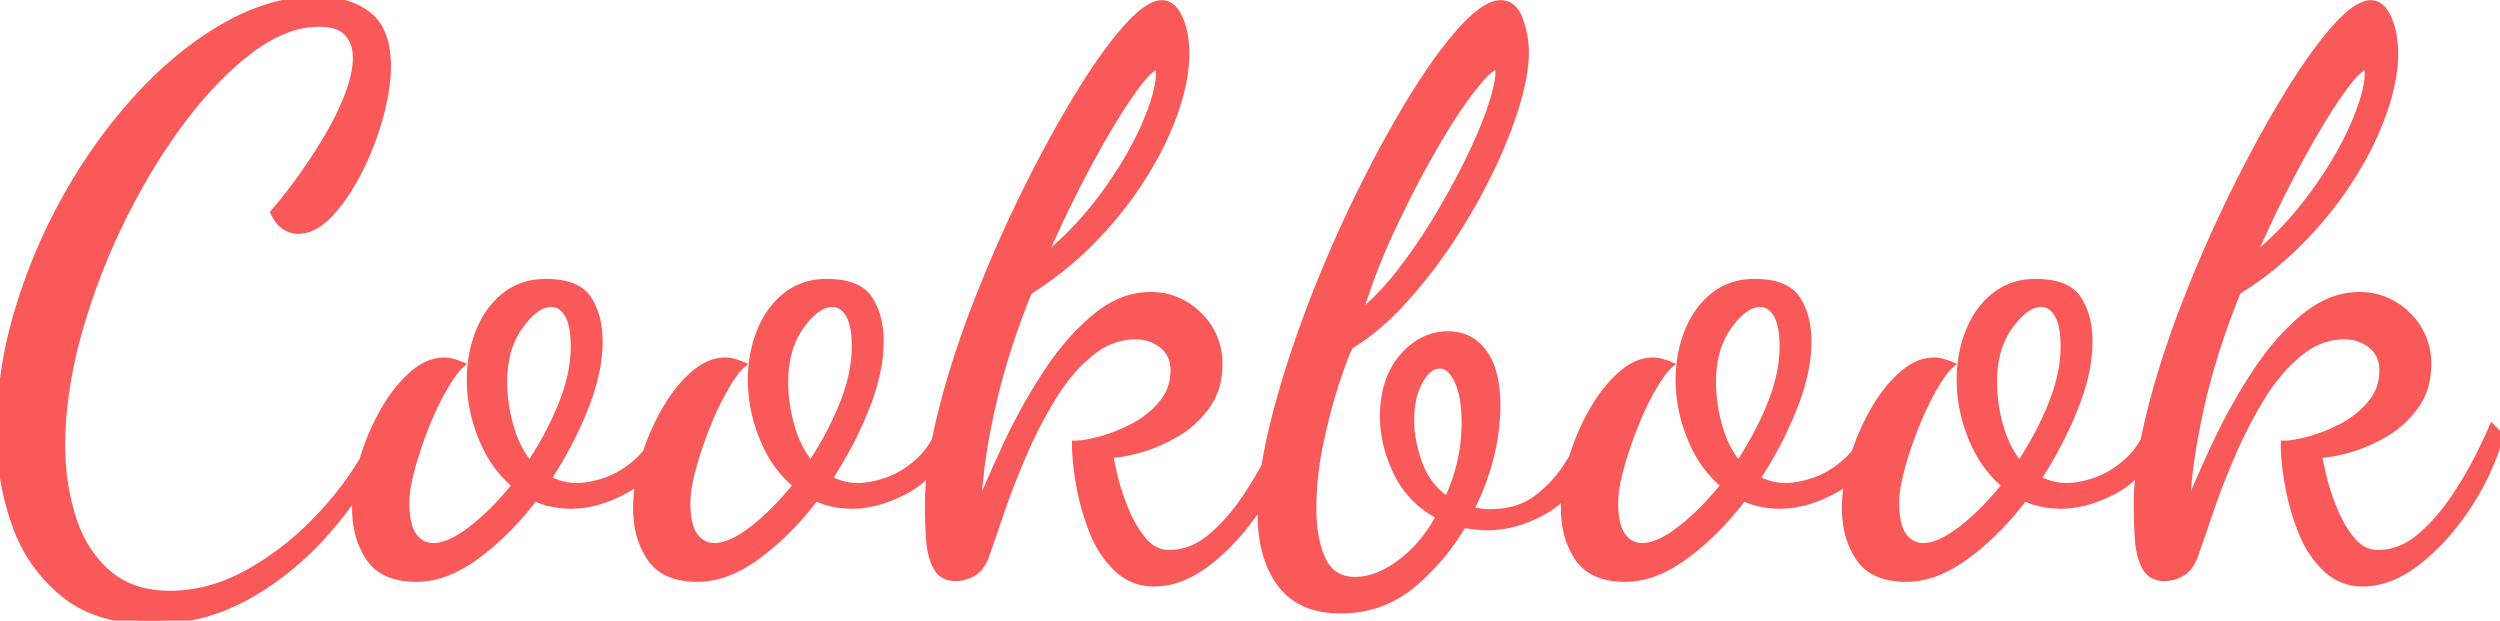 <svg width="324.7" height="80.601" viewBox="0 0 324.7 80.601" xmlns="http://www.w3.org/2000/svg"><g id="svgGroup" stroke-linecap="round" fill-rule="evenodd" font-size="9pt" stroke="#f95959" stroke-width="0.25mm" fill="#f95959" style="stroke:#f95959;stroke-width:0.25mm;fill:#f95959"><path d="M 14.857 80.122 A 23.135 23.135 0 0 0 19.7 80.6 Q 26.4 80.6 32.2 77.35 A 36.368 36.368 0 0 0 35.118 75.528 A 40.314 40.314 0 0 0 42.7 68.65 A 59.389 59.389 0 0 0 46.3 64.031 A 21.093 21.093 0 0 0 46.2 66 A 13.884 13.884 0 0 0 46.403 68.424 A 10.256 10.256 0 0 0 48 72.45 A 5.429 5.429 0 0 0 49.564 73.979 Q 51.303 75.1 54.1 75.1 A 9.929 9.929 0 0 0 55.651 74.977 Q 57.352 74.708 59.103 73.854 A 18.281 18.281 0 0 0 61.95 72.1 Q 66 69.1 69.4 64.6 Q 70.5 65.1 71.7 65.35 A 11.377 11.377 0 0 0 71.851 65.381 A 12.295 12.295 0 0 0 74.2 65.6 Q 77.5 65.6 81.15 63.65 A 11.378 11.378 0 0 0 83.028 62.372 A 21.093 21.093 0 0 0 82.7 66 A 13.884 13.884 0 0 0 82.903 68.424 A 10.256 10.256 0 0 0 84.5 72.45 A 5.429 5.429 0 0 0 86.064 73.979 Q 87.803 75.1 90.6 75.1 A 9.929 9.929 0 0 0 92.151 74.977 Q 93.852 74.708 95.603 73.854 A 18.281 18.281 0 0 0 98.45 72.1 Q 102.5 69.1 105.9 64.6 Q 107 65.1 108.2 65.35 A 11.377 11.377 0 0 0 108.351 65.381 A 12.295 12.295 0 0 0 110.7 65.6 Q 114 65.6 117.65 63.65 A 11.378 11.378 0 0 0 120.891 61.018 A 38.862 38.862 0 0 0 120.6 65.6 A 69.681 69.681 0 0 0 120.603 66.173 A 63.192 63.192 0 0 0 120.75 70.05 Q 120.9 72.2 121.65 73.6 A 3.315 3.315 0 0 0 121.682 73.658 Q 122.183 74.551 123.087 74.85 A 3.213 3.213 0 0 0 124.1 75 A 4.315 4.315 0 0 0 124.84 74.937 A 4.601 4.601 0 0 0 126.4 74.35 Q 127.165 73.898 127.688 72.89 A 6.857 6.857 0 0 0 128.1 71.9 A 755.136 755.136 0 0 0 128.181 71.668 Q 128.96 69.426 130.1 66.1 A 86.823 86.823 0 0 1 131.114 63.305 A 107.147 107.147 0 0 1 133 58.7 Q 134.7 54.8 136.85 51.35 A 25.549 25.549 0 0 1 138.614 48.853 A 19.788 19.788 0 0 1 141.7 45.75 A 11.463 11.463 0 0 1 142.64 45.075 A 8.836 8.836 0 0 1 147.5 43.6 Q 149.5 43.6 151 44.8 A 3.819 3.819 0 0 1 152.276 46.611 A 4.716 4.716 0 0 1 152.5 48.1 Q 152.5 50.6 150.95 52.45 Q 149.4 54.3 147.2 55.45 Q 145 56.6 142.9 57.15 Q 140.8 57.7 139.7 57.7 Q 139.7 59.066 139.894 60.696 A 39.77 39.77 0 0 0 140.25 63.05 Q 140.8 66.1 141.95 69 A 15.513 15.513 0 0 0 142.664 70.552 A 12.541 12.541 0 0 0 145.1 73.8 Q 147.1 75.7 149.9 75.7 Q 152.115 75.7 154.35 74.599 A 15.336 15.336 0 0 0 156.95 72.95 A 26.302 26.302 0 0 0 160.034 70.13 A 33.076 33.076 0 0 0 163.4 65.85 A 32.876 32.876 0 0 0 163.834 65.187 A 36.559 36.559 0 0 0 163.8 66.6 Q 163.8 72.4 166.35 75.8 A 8.137 8.137 0 0 0 171.041 78.851 A 12.591 12.591 0 0 0 174.1 79.2 Q 179.4 79.2 183.35 75.95 Q 187.3 72.7 190 68.1 L 191.6 68.3 Q 192.4 68.4 193.2 68.4 A 13.527 13.527 0 0 0 197.252 67.765 A 17.462 17.462 0 0 0 200.85 66.15 A 9.015 9.015 0 0 0 201.297 65.871 A 11.796 11.796 0 0 0 203.288 64.153 A 21.093 21.093 0 0 0 203.2 66 A 13.884 13.884 0 0 0 203.403 68.424 A 10.256 10.256 0 0 0 205 72.45 A 5.429 5.429 0 0 0 206.564 73.979 Q 208.303 75.1 211.1 75.1 A 9.929 9.929 0 0 0 212.651 74.977 Q 214.352 74.708 216.103 73.854 A 18.281 18.281 0 0 0 218.95 72.1 Q 223 69.1 226.4 64.6 Q 227.5 65.1 228.7 65.35 A 11.377 11.377 0 0 0 228.851 65.381 A 12.295 12.295 0 0 0 231.2 65.6 Q 234.5 65.6 238.15 63.65 A 11.378 11.378 0 0 0 240.028 62.372 A 21.093 21.093 0 0 0 239.7 66 A 13.884 13.884 0 0 0 239.903 68.424 A 10.256 10.256 0 0 0 241.5 72.45 A 5.429 5.429 0 0 0 243.064 73.979 Q 244.803 75.1 247.6 75.1 A 9.929 9.929 0 0 0 249.151 74.977 Q 250.852 74.708 252.603 73.854 A 18.281 18.281 0 0 0 255.45 72.1 Q 259.5 69.1 262.9 64.6 Q 264 65.1 265.2 65.35 A 11.377 11.377 0 0 0 265.351 65.381 A 12.295 12.295 0 0 0 267.7 65.6 Q 271 65.6 274.65 63.65 A 11.378 11.378 0 0 0 277.891 61.018 A 38.862 38.862 0 0 0 277.6 65.6 A 69.681 69.681 0 0 0 277.603 66.173 A 63.192 63.192 0 0 0 277.75 70.05 Q 277.9 72.2 278.65 73.6 A 3.315 3.315 0 0 0 278.682 73.658 Q 279.183 74.551 280.087 74.85 A 3.213 3.213 0 0 0 281.1 75 A 4.315 4.315 0 0 0 281.84 74.937 A 4.601 4.601 0 0 0 283.4 74.35 Q 284.165 73.898 284.688 72.89 A 6.857 6.857 0 0 0 285.1 71.9 A 755.136 755.136 0 0 0 285.181 71.668 Q 285.96 69.426 287.1 66.1 A 86.823 86.823 0 0 1 288.114 63.305 A 107.147 107.147 0 0 1 290 58.7 Q 291.7 54.8 293.85 51.35 A 25.549 25.549 0 0 1 295.614 48.853 A 19.788 19.788 0 0 1 298.7 45.75 A 11.463 11.463 0 0 1 299.64 45.075 A 8.836 8.836 0 0 1 304.5 43.6 Q 306.5 43.6 308 44.8 A 3.819 3.819 0 0 1 309.276 46.611 A 4.716 4.716 0 0 1 309.5 48.1 Q 309.5 50.6 307.95 52.45 Q 306.4 54.3 304.2 55.45 Q 302 56.6 299.9 57.15 Q 297.8 57.7 296.7 57.7 Q 296.7 59.066 296.894 60.696 A 39.77 39.77 0 0 0 297.25 63.05 Q 297.8 66.1 298.95 69 A 15.513 15.513 0 0 0 299.664 70.552 A 12.541 12.541 0 0 0 302.1 73.8 Q 304.1 75.7 306.9 75.7 Q 309.115 75.7 311.35 74.599 A 15.336 15.336 0 0 0 313.95 72.95 A 26.302 26.302 0 0 0 317.034 70.13 A 33.076 33.076 0 0 0 320.4 65.85 Q 323.3 61.5 324.7 56.6 L 323.7 55.6 A 66.128 66.128 0 0 1 322.118 58.983 A 53.189 53.189 0 0 1 319.35 63.85 Q 318.139 65.732 316.86 67.229 A 21.611 21.611 0 0 1 314.4 69.7 A 10.765 10.765 0 0 1 312.914 70.764 A 7.8 7.8 0 0 1 308.9 71.9 A 4.146 4.146 0 0 1 306.737 71.319 A 4.959 4.959 0 0 1 305.5 70.25 A 13.167 13.167 0 0 1 304.361 68.682 A 16.237 16.237 0 0 1 303.15 66.3 A 33.617 33.617 0 0 1 302.495 64.586 A 27.137 27.137 0 0 1 301.7 61.9 A 89.051 89.051 0 0 1 301.535 61.195 Q 301.182 59.658 301.1 59 Q 302.6 59 304.95 58.35 A 18.359 18.359 0 0 0 306.492 57.848 A 21.422 21.422 0 0 0 309.65 56.35 Q 312 55 313.65 52.75 A 8.221 8.221 0 0 0 314.961 50.005 A 10.347 10.347 0 0 0 315.3 47.3 A 10.458 10.458 0 0 0 315.3 47.185 A 8.568 8.568 0 0 0 312.7 41 A 10.267 10.267 0 0 0 312.619 40.92 A 8.571 8.571 0 0 0 306.4 38.4 Q 302.7 38.4 299.3 41.2 Q 295.9 44 293 48.4 Q 290.1 52.8 287.85 57.6 Q 285.6 62.4 284 66.4 A 40.246 40.246 0 0 1 284.146 63.091 Q 284.322 60.963 284.711 58.52 A 92.741 92.741 0 0 1 285.65 53.55 Q 287.3 45.9 290.6 37.8 Q 295 35.1 298.75 31.3 Q 302.5 27.5 305.25 23.2 A 47.444 47.444 0 0 0 306.92 20.384 A 39.161 39.161 0 0 0 309.5 14.65 Q 311 10.4 311 7 A 16.443 16.443 0 0 0 310.993 6.493 Q 310.919 4.119 310.15 2.4 A 5.662 5.662 0 0 0 309.856 1.827 Q 309.07 0.5 307.9 0.5 A 2.053 2.053 0 0 0 307.734 0.507 Q 305.968 0.651 303.2 3.8 A 40.92 40.92 0 0 0 301.535 5.831 Q 300.44 7.252 299.279 8.972 A 92.724 92.724 0 0 0 296.9 12.7 Q 293.5 18.3 290.1 25.2 Q 286.7 32.1 283.85 39.45 A 133.177 133.177 0 0 0 281.874 44.885 A 111.61 111.61 0 0 0 279.3 53.6 A 73.103 73.103 0 0 0 278.827 55.61 A 57.124 57.124 0 0 0 278.495 57.208 A 13.687 13.687 0 0 1 278.164 57.763 A 10.529 10.529 0 0 1 275.95 60.3 A 14.477 14.477 0 0 1 274.296 61.481 A 10.905 10.905 0 0 1 272 62.55 A 16.91 16.91 0 0 1 271.468 62.714 Q 270.682 62.941 269.96 63.062 A 9.435 9.435 0 0 1 268.4 63.2 Q 266.4 63.2 264.6 62.2 Q 267.5 57.8 269.4 53.05 A 34.344 34.344 0 0 0 269.816 51.958 Q 270.513 50.027 270.883 48.243 A 18.954 18.954 0 0 0 271.3 44.4 A 15.237 15.237 0 0 0 271.298 44.127 Q 271.274 42.813 271.023 41.679 A 8.597 8.597 0 0 0 269.9 38.9 Q 268.85 37.25 266.281 36.838 A 11.903 11.903 0 0 0 264.4 36.7 A 10.336 10.336 0 0 0 263.523 36.737 A 8.031 8.031 0 0 0 259.1 38.45 A 10.183 10.183 0 0 0 257.374 40.204 A 11.86 11.86 0 0 0 255.75 43.1 Q 254.6 46 254.6 49.3 Q 254.6 53.2 256.15 56.95 A 17.942 17.942 0 0 0 256.945 58.628 A 14.503 14.503 0 0 0 260.5 63 A 40.525 40.525 0 0 1 257.853 66.007 A 29.963 29.963 0 0 1 254.8 68.75 A 19.47 19.47 0 0 1 254.299 69.126 Q 251.717 71 249.8 71 Q 248.2 71 247.2 69.65 A 3.449 3.449 0 0 1 246.967 69.289 Q 246.2 67.927 246.2 65.3 A 11.477 11.477 0 0 1 246.259 64.172 Q 246.335 63.407 246.508 62.538 A 25.492 25.492 0 0 1 246.95 60.7 A 48.638 48.638 0 0 1 246.997 60.532 A 52.685 52.685 0 0 1 248.8 55.25 A 43.267 43.267 0 0 1 249.801 52.939 A 33.287 33.287 0 0 1 251.15 50.35 A 28.267 28.267 0 0 1 251.595 49.611 Q 252.564 48.054 253.3 47.4 A 8.973 8.973 0 0 0 253.238 47.375 A 9.742 9.742 0 0 0 252.25 47.05 A 4.572 4.572 0 0 0 251.878 46.965 A 3.729 3.729 0 0 0 251.2 46.9 A 4.926 4.926 0 0 0 250.384 46.969 Q 249.419 47.13 248.466 47.675 A 8.699 8.699 0 0 0 247.05 48.7 A 15.684 15.684 0 0 0 244.985 50.923 A 21.34 21.34 0 0 0 243.35 53.4 A 30.204 30.204 0 0 0 240.971 58.746 A 10.529 10.529 0 0 1 239.45 60.3 A 14.477 14.477 0 0 1 237.796 61.481 A 10.905 10.905 0 0 1 235.5 62.55 A 16.91 16.91 0 0 1 234.968 62.714 Q 234.182 62.941 233.46 63.062 A 9.435 9.435 0 0 1 231.9 63.2 Q 229.9 63.2 228.1 62.2 Q 231 57.8 232.9 53.05 A 34.344 34.344 0 0 0 233.316 51.958 Q 234.013 50.027 234.383 48.243 A 18.954 18.954 0 0 0 234.8 44.4 A 15.237 15.237 0 0 0 234.798 44.127 Q 234.774 42.813 234.523 41.679 A 8.597 8.597 0 0 0 233.4 38.9 Q 232.35 37.25 229.781 36.838 A 11.903 11.903 0 0 0 227.9 36.7 A 10.336 10.336 0 0 0 227.023 36.737 A 8.031 8.031 0 0 0 222.6 38.45 A 10.183 10.183 0 0 0 220.874 40.204 A 11.86 11.86 0 0 0 219.25 43.1 Q 218.1 46 218.1 49.3 Q 218.1 53.2 219.65 56.95 A 17.942 17.942 0 0 0 220.445 58.628 A 14.503 14.503 0 0 0 224 63 A 40.525 40.525 0 0 1 221.353 66.007 A 29.963 29.963 0 0 1 218.3 68.75 A 19.47 19.47 0 0 1 217.799 69.126 Q 215.217 71 213.3 71 Q 211.7 71 210.7 69.65 A 3.449 3.449 0 0 1 210.467 69.289 Q 209.7 67.927 209.7 65.3 A 11.477 11.477 0 0 1 209.759 64.172 Q 209.835 63.407 210.008 62.538 A 25.492 25.492 0 0 1 210.45 60.7 A 48.638 48.638 0 0 1 210.497 60.532 A 52.685 52.685 0 0 1 212.3 55.25 A 43.267 43.267 0 0 1 213.301 52.939 A 33.287 33.287 0 0 1 214.65 50.35 A 28.267 28.267 0 0 1 215.095 49.611 Q 216.064 48.054 216.8 47.4 A 8.973 8.973 0 0 0 216.738 47.375 A 9.742 9.742 0 0 0 215.75 47.05 A 4.572 4.572 0 0 0 215.378 46.965 A 3.729 3.729 0 0 0 214.7 46.9 A 4.926 4.926 0 0 0 213.884 46.969 Q 212.919 47.13 211.966 47.675 A 8.699 8.699 0 0 0 210.55 48.7 A 15.684 15.684 0 0 0 208.485 50.923 A 21.34 21.34 0 0 0 206.85 53.4 A 30.204 30.204 0 0 0 204.248 59.444 A 49.834 49.834 0 0 1 203.55 60.55 Q 201.9 63.1 199.5 64.85 A 8.819 8.819 0 0 1 196.227 66.311 A 12.232 12.232 0 0 1 193.5 66.6 A 9.718 9.718 0 0 1 193.391 66.6 A 8.804 8.804 0 0 1 192.15 66.5 Q 191.5 66.4 190.9 66.3 Q 192.6 63 193.5 59.5 A 30.625 30.625 0 0 0 193.851 57.979 A 26.442 26.442 0 0 0 194.4 52.7 A 19.55 19.55 0 0 0 194.274 50.407 Q 193.937 47.56 192.7 45.85 A 6.992 6.992 0 0 0 192.566 45.671 Q 191.665 44.506 190.445 43.966 A 5.734 5.734 0 0 0 188.1 43.5 A 7.095 7.095 0 0 0 184.246 44.605 A 9.156 9.156 0 0 0 182.2 46.4 Q 180.618 48.235 180.037 50.831 A 14.962 14.962 0 0 0 179.7 54.1 A 15.324 15.324 0 0 0 179.964 56.926 A 17.493 17.493 0 0 0 181.5 61.45 Q 183.3 65.1 187 67 Q 185.1 70.7 182 73.05 Q 178.9 75.4 176 75.4 A 6.076 6.076 0 0 1 175.24 75.354 Q 172.836 75.051 171.75 72.75 A 10.885 10.885 0 0 1 171.217 71.378 Q 170.84 70.184 170.662 68.76 A 22.2 22.2 0 0 1 170.5 66 A 37.907 37.907 0 0 1 170.546 64.151 A 42.486 42.486 0 0 1 171.45 57.35 A 101.404 101.404 0 0 1 171.512 57.065 Q 171.974 54.929 172.483 53.027 A 62.139 62.139 0 0 1 173.55 49.45 Q 174.431 46.809 174.989 45.545 A 8.786 8.786 0 0 1 175.3 44.9 A 27.059 27.059 0 0 0 178.789 42.39 A 36.304 36.304 0 0 0 182.15 39.15 A 58.951 58.951 0 0 0 182.774 38.459 A 64.324 64.324 0 0 0 188.4 31.1 Q 191.3 26.7 193.5 22.15 A 67.809 67.809 0 0 0 195.343 18.006 A 50.915 50.915 0 0 0 196.9 13.6 A 37.323 37.323 0 0 0 197.467 11.503 Q 198.1 8.835 198.1 6.8 A 11.77 11.77 0 0 0 198.089 6.275 A 12.547 12.547 0 0 0 197.35 2.6 Q 197.116 1.944 196.789 1.493 A 2.228 2.228 0 0 0 194.9 0.5 Q 193.338 0.5 191.104 2.606 A 22.699 22.699 0 0 0 189.8 3.95 A 40.699 40.699 0 0 0 188.2 5.851 Q 185.812 8.86 183.2 13.15 Q 179.7 18.9 176.25 26 Q 172.8 33.1 170 40.55 A 147.366 147.366 0 0 0 168.055 46.046 A 121.801 121.801 0 0 0 165.5 54.8 A 73.004 73.004 0 0 0 164.827 57.739 A 54.652 54.652 0 0 0 164.322 60.509 A 53.189 53.189 0 0 1 162.35 63.85 Q 161.139 65.732 159.86 67.229 A 21.611 21.611 0 0 1 157.4 69.7 A 10.765 10.765 0 0 1 155.914 70.764 A 7.8 7.8 0 0 1 151.9 71.9 A 4.146 4.146 0 0 1 149.737 71.319 A 4.959 4.959 0 0 1 148.5 70.25 A 13.167 13.167 0 0 1 147.361 68.682 A 16.237 16.237 0 0 1 146.15 66.3 A 33.617 33.617 0 0 1 145.495 64.586 A 27.137 27.137 0 0 1 144.7 61.9 A 89.051 89.051 0 0 1 144.535 61.195 Q 144.182 59.658 144.1 59 Q 145.6 59 147.95 58.35 A 18.359 18.359 0 0 0 149.492 57.848 A 21.422 21.422 0 0 0 152.65 56.35 Q 155 55 156.65 52.75 A 8.221 8.221 0 0 0 157.961 50.005 A 10.347 10.347 0 0 0 158.3 47.3 A 10.458 10.458 0 0 0 158.3 47.185 A 8.568 8.568 0 0 0 155.7 41 A 10.267 10.267 0 0 0 155.619 40.92 A 8.571 8.571 0 0 0 149.4 38.4 Q 145.7 38.4 142.3 41.2 Q 138.9 44 136 48.4 Q 133.1 52.8 130.85 57.6 Q 128.6 62.4 127 66.4 A 40.246 40.246 0 0 1 127.146 63.091 Q 127.322 60.963 127.711 58.52 A 92.741 92.741 0 0 1 128.65 53.55 Q 130.3 45.9 133.6 37.8 Q 138 35.1 141.75 31.3 Q 145.5 27.5 148.25 23.2 A 47.444 47.444 0 0 0 149.92 20.384 A 39.161 39.161 0 0 0 152.5 14.65 Q 154 10.4 154 7 A 16.443 16.443 0 0 0 153.993 6.493 Q 153.919 4.119 153.15 2.4 A 5.662 5.662 0 0 0 152.856 1.827 Q 152.07 0.5 150.9 0.5 A 2.053 2.053 0 0 0 150.734 0.507 Q 148.968 0.651 146.2 3.8 A 40.92 40.92 0 0 0 144.535 5.831 Q 143.44 7.252 142.279 8.972 A 92.724 92.724 0 0 0 139.9 12.7 Q 136.5 18.3 133.1 25.2 Q 129.7 32.1 126.85 39.45 A 133.177 133.177 0 0 0 124.874 44.885 A 111.61 111.61 0 0 0 122.3 53.6 A 73.103 73.103 0 0 0 121.827 55.61 A 57.124 57.124 0 0 0 121.495 57.208 A 13.687 13.687 0 0 1 121.164 57.763 A 10.529 10.529 0 0 1 118.95 60.3 A 14.477 14.477 0 0 1 117.296 61.481 A 10.905 10.905 0 0 1 115 62.55 A 16.91 16.91 0 0 1 114.468 62.714 Q 113.682 62.941 112.96 63.062 A 9.435 9.435 0 0 1 111.4 63.2 Q 109.4 63.2 107.6 62.2 Q 110.5 57.8 112.4 53.05 A 34.344 34.344 0 0 0 112.816 51.958 Q 113.513 50.027 113.883 48.243 A 18.954 18.954 0 0 0 114.3 44.4 A 15.237 15.237 0 0 0 114.298 44.127 Q 114.274 42.813 114.023 41.679 A 8.597 8.597 0 0 0 112.9 38.9 Q 111.85 37.25 109.281 36.838 A 11.903 11.903 0 0 0 107.4 36.7 A 10.336 10.336 0 0 0 106.523 36.737 A 8.031 8.031 0 0 0 102.1 38.45 A 10.183 10.183 0 0 0 100.374 40.204 A 11.86 11.86 0 0 0 98.75 43.1 Q 97.6 46 97.6 49.3 Q 97.6 53.2 99.15 56.95 A 17.942 17.942 0 0 0 99.945 58.628 A 14.503 14.503 0 0 0 103.5 63 A 40.525 40.525 0 0 1 100.853 66.007 A 29.963 29.963 0 0 1 97.8 68.75 A 19.47 19.47 0 0 1 97.299 69.126 Q 94.717 71 92.8 71 Q 91.2 71 90.2 69.65 A 3.449 3.449 0 0 1 89.967 69.289 Q 89.2 67.927 89.2 65.3 A 11.477 11.477 0 0 1 89.259 64.172 Q 89.335 63.407 89.508 62.538 A 25.492 25.492 0 0 1 89.95 60.7 A 48.638 48.638 0 0 1 89.997 60.532 A 52.685 52.685 0 0 1 91.8 55.25 A 43.267 43.267 0 0 1 92.801 52.939 A 33.287 33.287 0 0 1 94.15 50.35 A 28.267 28.267 0 0 1 94.595 49.611 Q 95.564 48.054 96.3 47.4 A 8.973 8.973 0 0 0 96.238 47.375 A 9.742 9.742 0 0 0 95.25 47.05 A 4.572 4.572 0 0 0 94.878 46.965 A 3.729 3.729 0 0 0 94.2 46.9 A 4.926 4.926 0 0 0 93.384 46.969 Q 92.419 47.13 91.466 47.675 A 8.699 8.699 0 0 0 90.05 48.7 A 15.684 15.684 0 0 0 87.985 50.923 A 21.34 21.34 0 0 0 86.35 53.4 A 30.204 30.204 0 0 0 83.971 58.746 A 10.529 10.529 0 0 1 82.45 60.3 A 14.477 14.477 0 0 1 80.796 61.481 A 10.905 10.905 0 0 1 78.5 62.55 A 16.91 16.91 0 0 1 77.968 62.714 Q 77.182 62.941 76.46 63.062 A 9.435 9.435 0 0 1 74.9 63.2 Q 72.9 63.2 71.1 62.2 Q 74 57.8 75.9 53.05 A 34.344 34.344 0 0 0 76.316 51.958 Q 77.013 50.027 77.383 48.243 A 18.954 18.954 0 0 0 77.8 44.4 A 15.237 15.237 0 0 0 77.798 44.127 Q 77.774 42.813 77.523 41.679 A 8.597 8.597 0 0 0 76.4 38.9 Q 75.35 37.25 72.781 36.838 A 11.903 11.903 0 0 0 70.9 36.7 A 10.336 10.336 0 0 0 70.023 36.737 A 8.031 8.031 0 0 0 65.6 38.45 A 10.183 10.183 0 0 0 63.874 40.204 A 11.86 11.86 0 0 0 62.25 43.1 Q 61.1 46 61.1 49.3 Q 61.1 53.2 62.65 56.95 A 17.942 17.942 0 0 0 63.445 58.628 A 14.503 14.503 0 0 0 67 63 A 40.525 40.525 0 0 1 64.353 66.007 A 29.963 29.963 0 0 1 61.3 68.75 A 19.47 19.47 0 0 1 60.799 69.126 Q 58.217 71 56.3 71 Q 54.7 71 53.7 69.65 A 3.449 3.449 0 0 1 53.467 69.289 Q 52.7 67.927 52.7 65.3 A 11.477 11.477 0 0 1 52.759 64.172 Q 52.835 63.407 53.008 62.538 A 25.492 25.492 0 0 1 53.45 60.7 A 48.638 48.638 0 0 1 53.497 60.532 A 52.685 52.685 0 0 1 55.3 55.25 A 43.267 43.267 0 0 1 56.301 52.939 A 33.287 33.287 0 0 1 57.65 50.35 A 28.267 28.267 0 0 1 58.095 49.611 Q 59.064 48.054 59.8 47.4 A 8.973 8.973 0 0 0 59.738 47.375 A 9.742 9.742 0 0 0 58.75 47.05 A 4.572 4.572 0 0 0 58.378 46.965 A 3.729 3.729 0 0 0 57.7 46.9 A 4.926 4.926 0 0 0 56.884 46.969 Q 55.919 47.13 54.966 47.675 A 8.699 8.699 0 0 0 53.55 48.7 A 15.684 15.684 0 0 0 51.485 50.923 A 21.34 21.34 0 0 0 49.85 53.4 Q 48.2 56.3 47.2 59.6 A 25.06 25.06 0 0 0 47.149 59.772 A 41.762 41.762 0 0 1 42.3 66.3 A 44.036 44.036 0 0 1 40.62 68.071 A 37.981 37.981 0 0 1 32.65 74.2 A 25.27 25.27 0 0 1 29.693 75.65 A 19.891 19.891 0 0 1 22.1 77.2 A 15.422 15.422 0 0 1 19.156 76.932 A 10.92 10.92 0 0 1 13.95 74.45 A 14.368 14.368 0 0 1 11.382 71.499 A 16.964 16.964 0 0 1 9.4 67.25 Q 8 62.8 8 57.9 A 48.295 48.295 0 0 1 8.339 52.26 A 58.981 58.981 0 0 1 10.05 43.6 Q 12.1 36.1 15.6 28.9 Q 19.1 21.7 23.45 15.85 A 63.288 63.288 0 0 1 23.995 15.128 Q 28.091 9.782 32.45 6.5 A 24.037 24.037 0 0 1 33.751 5.585 Q 37.705 3 41.4 3 Q 42.823 3 43.812 3.375 A 3.435 3.435 0 0 1 45.15 4.25 A 4.193 4.193 0 0 1 46.125 6.052 A 5.677 5.677 0 0 1 46.3 7.5 Q 46.3 9.6 45.25 12.35 Q 44.2 15.1 42.5 17.95 Q 40.8 20.8 38.95 23.35 Q 37.794 24.944 36.774 26.206 A 42.198 42.198 0 0 1 35.6 27.6 A 6.344 6.344 0 0 0 35.867 28.118 Q 36.096 28.513 36.355 28.81 A 2.835 2.835 0 0 0 37.05 29.4 A 3.996 3.996 0 0 0 37.759 29.733 A 2.848 2.848 0 0 0 38.7 29.9 A 4.196 4.196 0 0 0 40.171 29.628 Q 41.521 29.127 42.85 27.7 Q 44.003 26.463 45.046 24.861 A 29.138 29.138 0 0 0 46.6 22.15 Q 48.3 18.8 49.3 15.15 Q 49.863 13.097 50.109 11.281 A 19.997 19.997 0 0 0 50.3 8.6 A 14.68 14.68 0 0 0 50.21 6.927 Q 49.82 3.533 47.75 1.95 Q 46.147 0.724 43.93 0.269 A 14.07 14.07 0 0 0 41.1 0 A 21.221 21.221 0 0 0 35.002 0.918 A 27.378 27.378 0 0 0 29.55 3.25 A 40.875 40.875 0 0 0 24.526 6.562 A 50.917 50.917 0 0 0 18.4 12.15 A 63.02 63.02 0 0 0 16.413 14.372 A 69.948 69.948 0 0 0 8.95 25.05 Q 4.8 32.3 2.4 40.3 A 61.196 61.196 0 0 0 2.253 40.8 A 54.947 54.947 0 0 0 0 56.2 Q 0 62.3 1.95 67.9 A 23.699 23.699 0 0 0 2.074 68.248 A 19.969 19.969 0 0 0 8.25 77.05 A 14.045 14.045 0 0 0 9.229 77.781 Q 11.665 79.439 14.857 80.122 Z M 176.4 41 A 28.296 28.296 0 0 0 179.333 38.324 A 37.783 37.783 0 0 0 181.85 35.4 Q 184.5 32 186.8 28.15 A 103.637 103.637 0 0 0 189.969 22.46 A 91.068 91.068 0 0 0 190.9 20.6 A 69.821 69.821 0 0 0 192.322 17.497 Q 193.138 15.588 193.7 13.9 Q 194.7 10.9 194.7 9.4 A 3.935 3.935 0 0 0 194.695 9.198 Q 194.68 8.907 194.618 8.782 A 0.282 0.282 0 0 0 194.6 8.75 A 0.323 0.323 0 0 0 194.366 8.605 A 0.471 0.471 0 0 0 194.3 8.6 Q 193.522 8.6 191.369 11.301 A 40.555 40.555 0 0 0 191.25 11.45 A 43.425 43.425 0 0 0 189.568 13.744 Q 188.693 15.017 187.752 16.537 A 99.963 99.963 0 0 0 186.25 19.05 Q 183.5 23.8 180.8 29.55 A 83.276 83.276 0 0 0 176.841 39.575 A 75.761 75.761 0 0 0 176.4 41 Z M 135.3 33.8 Q 139.9 30.1 143.35 25.4 Q 146.8 20.7 148.7 16.35 A 36.86 36.86 0 0 0 149.531 14.291 Q 150.6 11.375 150.6 9.5 Q 150.6 9 150.55 8.8 A 0.328 0.328 0 0 0 150.513 8.708 Q 150.457 8.616 150.341 8.603 A 0.356 0.356 0 0 0 150.3 8.6 Q 149.327 8.6 146.978 11.918 A 43.057 43.057 0 0 0 146.85 12.1 Q 145.204 14.452 143.265 17.819 A 144.091 144.091 0 0 0 141.3 21.35 A 152.916 152.916 0 0 0 137.132 29.706 A 180.578 180.578 0 0 0 135.3 33.8 Z M 292.3 33.8 Q 296.9 30.1 300.35 25.4 Q 303.8 20.7 305.7 16.35 A 36.86 36.86 0 0 0 306.531 14.291 Q 307.6 11.375 307.6 9.5 Q 307.6 9 307.55 8.8 A 0.328 0.328 0 0 0 307.513 8.708 Q 307.457 8.616 307.341 8.603 A 0.356 0.356 0 0 0 307.3 8.6 Q 306.327 8.6 303.978 11.918 A 43.057 43.057 0 0 0 303.85 12.1 Q 302.204 14.452 300.265 17.819 A 144.091 144.091 0 0 0 298.3 21.35 A 152.916 152.916 0 0 0 294.132 29.706 A 180.578 180.578 0 0 0 292.3 33.8 Z M 68.8 60.4 Q 71.3 56.7 72.95 52.65 A 23.947 23.947 0 0 0 74.135 48.952 A 17.735 17.735 0 0 0 74.6 45 Q 74.6 42.455 73.945 41.104 A 3.65 3.65 0 0 0 73.75 40.75 A 3.631 3.631 0 0 0 73.206 40.068 A 2.242 2.242 0 0 0 71.6 39.4 Q 69.6 39.4 67.5 42.3 A 10.731 10.731 0 0 0 65.721 46.392 A 15.248 15.248 0 0 0 65.4 49.6 A 20.988 20.988 0 0 0 66.198 55.266 A 23.378 23.378 0 0 0 66.25 55.45 Q 67.1 58.4 68.8 60.4 Z M 105.3 60.4 Q 107.8 56.7 109.45 52.65 A 23.947 23.947 0 0 0 110.635 48.952 A 17.735 17.735 0 0 0 111.1 45 Q 111.1 42.455 110.445 41.104 A 3.65 3.65 0 0 0 110.25 40.75 A 3.631 3.631 0 0 0 109.706 40.068 A 2.242 2.242 0 0 0 108.1 39.4 Q 106.1 39.4 104 42.3 A 10.731 10.731 0 0 0 102.221 46.392 A 15.248 15.248 0 0 0 101.9 49.6 A 20.988 20.988 0 0 0 102.698 55.266 A 23.378 23.378 0 0 0 102.75 55.45 Q 103.6 58.4 105.3 60.4 Z M 225.8 60.4 Q 228.3 56.7 229.95 52.65 A 23.947 23.947 0 0 0 231.135 48.952 A 17.735 17.735 0 0 0 231.6 45 Q 231.6 42.455 230.945 41.104 A 3.65 3.65 0 0 0 230.75 40.75 A 3.631 3.631 0 0 0 230.206 40.068 A 2.242 2.242 0 0 0 228.6 39.4 Q 226.6 39.4 224.5 42.3 A 10.731 10.731 0 0 0 222.721 46.392 A 15.248 15.248 0 0 0 222.4 49.6 A 20.988 20.988 0 0 0 223.198 55.266 A 23.378 23.378 0 0 0 223.25 55.45 Q 224.1 58.4 225.8 60.4 Z M 262.3 60.4 Q 264.8 56.7 266.45 52.65 A 23.947 23.947 0 0 0 267.635 48.952 A 17.735 17.735 0 0 0 268.1 45 Q 268.1 42.455 267.445 41.104 A 3.65 3.65 0 0 0 267.25 40.75 A 3.631 3.631 0 0 0 266.706 40.068 A 2.242 2.242 0 0 0 265.1 39.4 Q 263.1 39.4 261 42.3 A 10.731 10.731 0 0 0 259.221 46.392 A 15.248 15.248 0 0 0 258.9 49.6 A 20.988 20.988 0 0 0 259.698 55.266 A 23.378 23.378 0 0 0 259.75 55.45 Q 260.6 58.4 262.3 60.4 Z M 188 65 Q 189.1 62.7 189.7 60.15 Q 190.3 57.6 190.3 54.9 Q 190.3 52.641 189.904 51.007 A 8.291 8.291 0 0 0 189.35 49.4 A 5.978 5.978 0 0 0 188.88 48.573 Q 188.072 47.4 187 47.4 Q 185.5 47.4 184.35 49.45 Q 183.2 51.5 183.2 54.6 A 14.95 14.95 0 0 0 183.588 57.912 A 19.44 19.44 0 0 0 184.3 60.3 Q 185.4 63.3 188 65 Z" vector-effect="non-scaling-stroke"/></g></svg>
